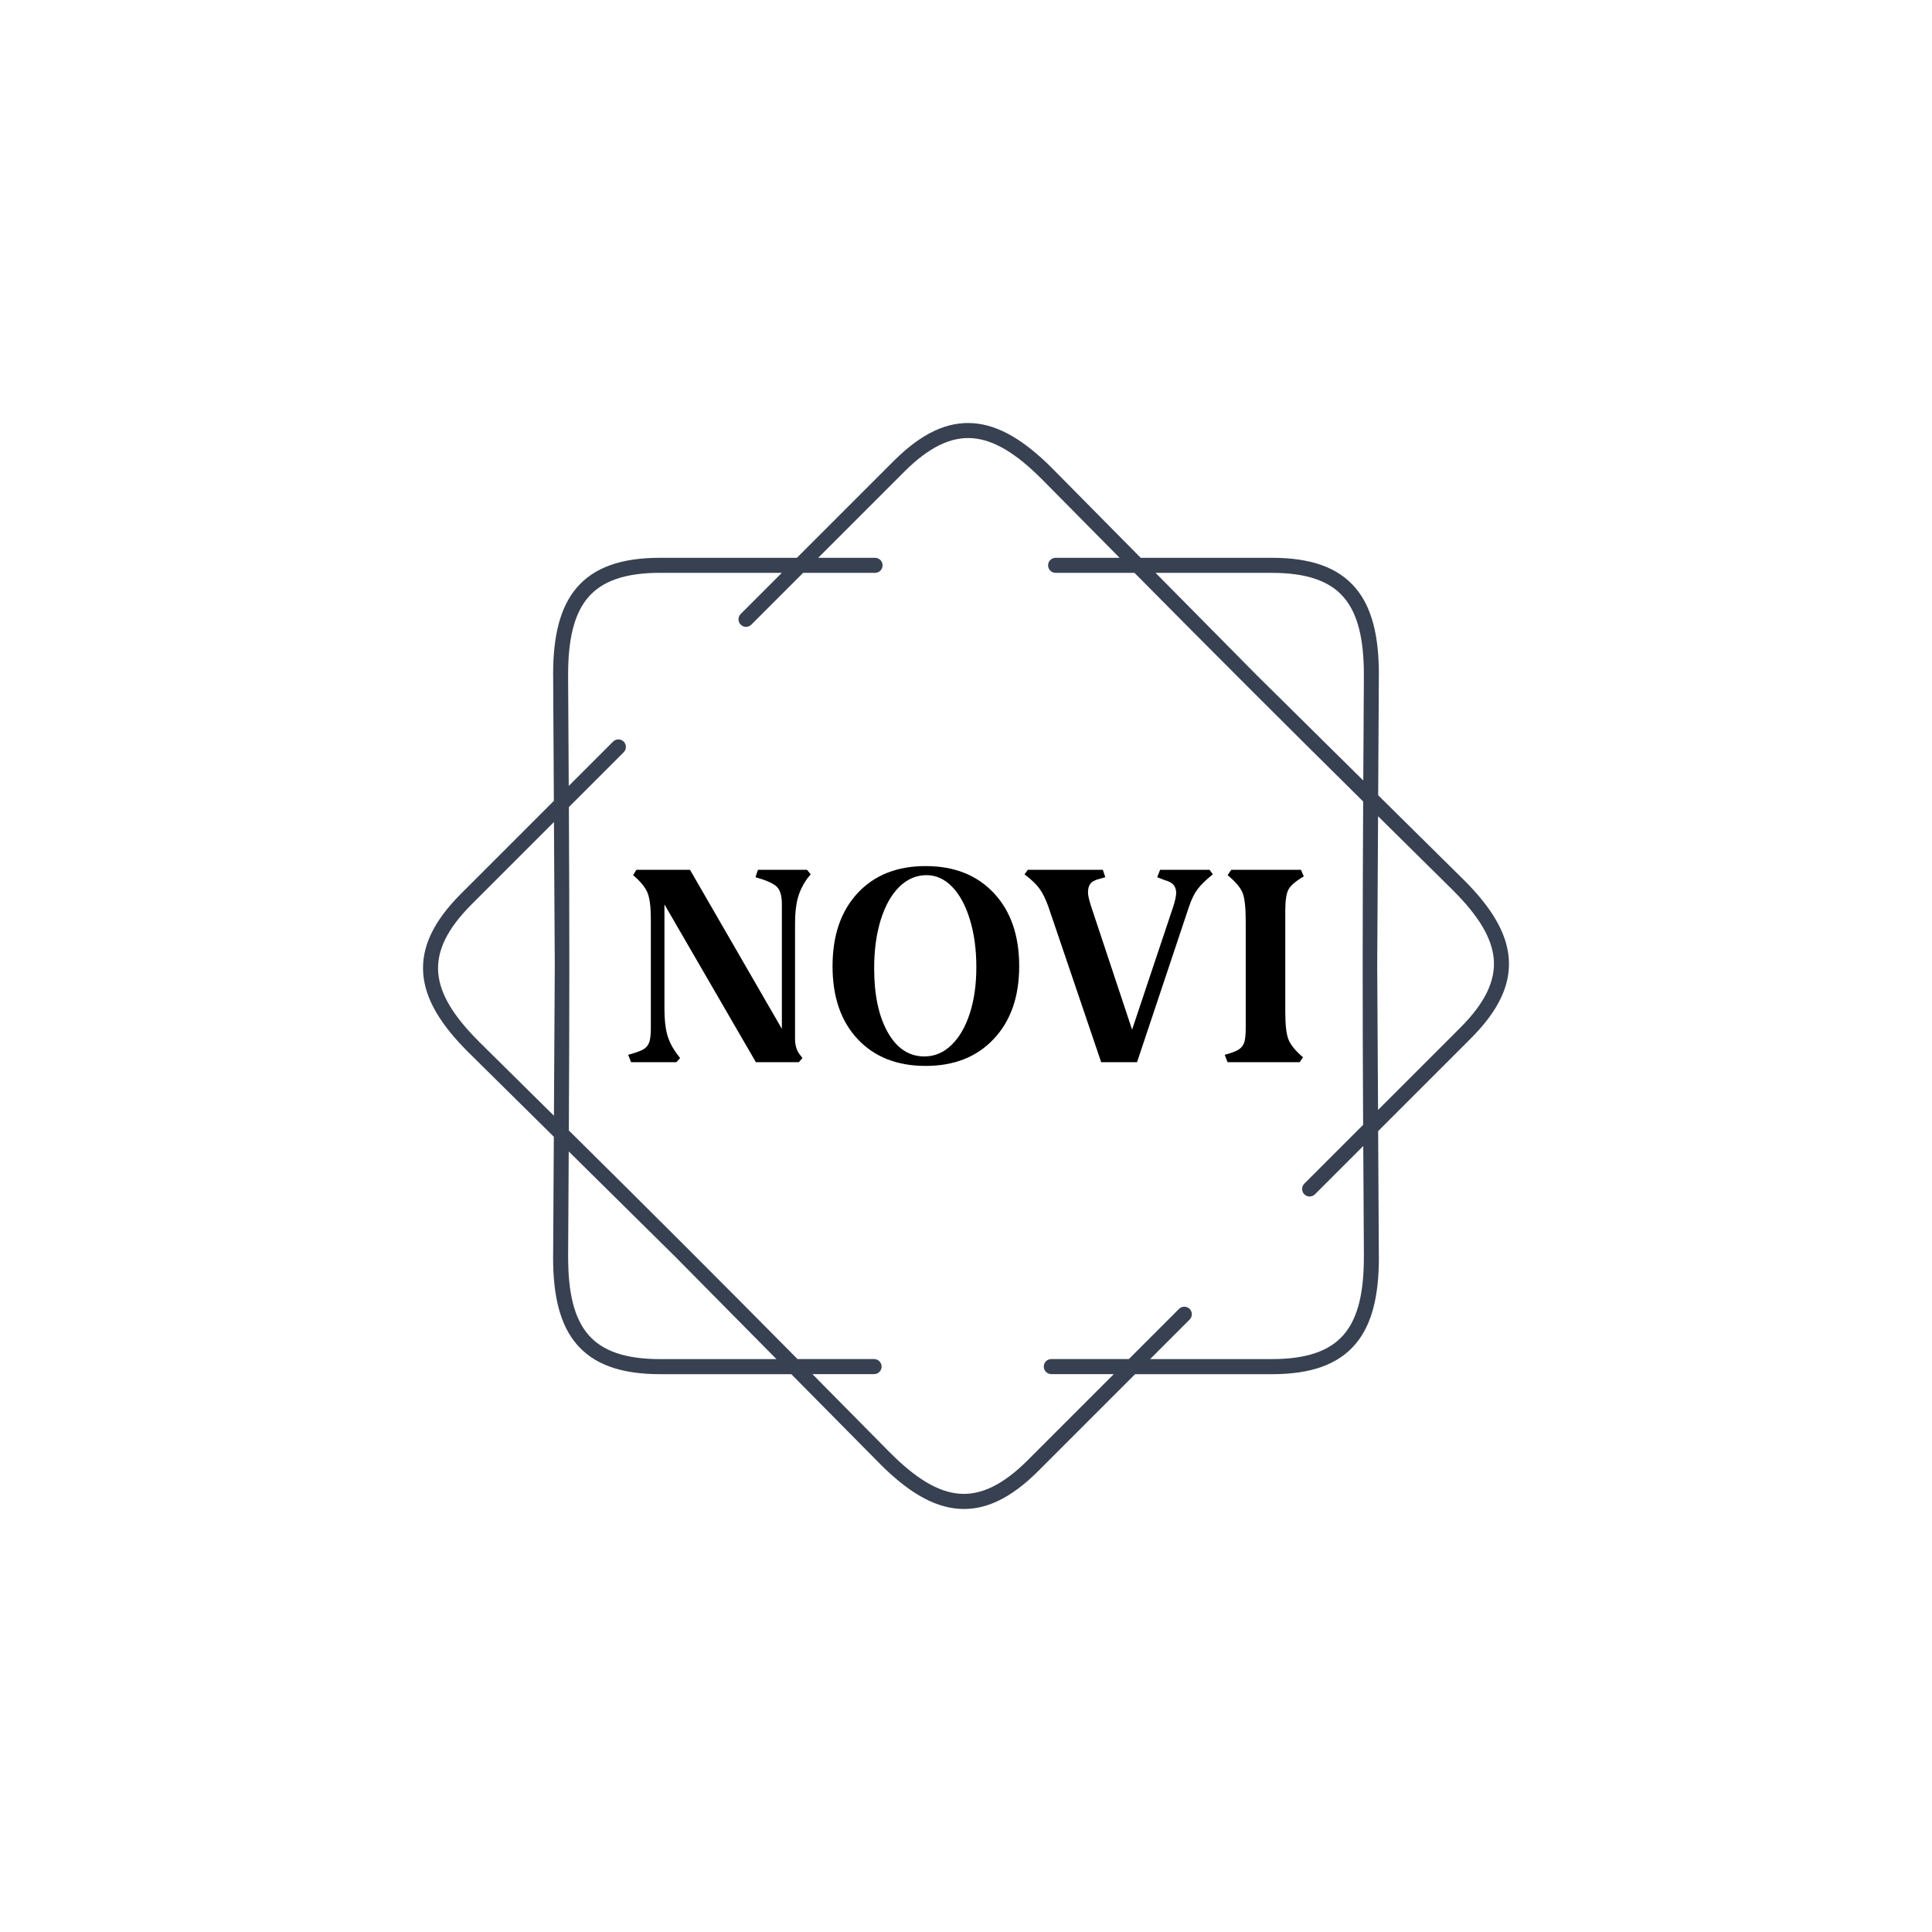 <svg xmlns="http://www.w3.org/2000/svg" version="1.1" xmlns:xlink="http://www.w3.org/1999/xlink" xmlns:svgjs="http://svgjs.dev/svgjs" width="1000" height="1000" viewBox="0 0 1000 1000"><rect width="1000" height="1000" fill="#ffffff"></rect><g transform="matrix(0.7,0,0,0.7,150,218.95)"><svg viewBox="0 0 448 360" data-background-color="#edbbba" preserveAspectRatio="xMidYMid meet" height="803" width="1000" xmlns="http://www.w3.org/2000/svg" xmlns:xlink="http://www.w3.org/1999/xlink"><defs></defs><g id="tight-bounds" transform="matrix(1,0,0,1,0,0)"><svg viewBox="0 0 448 360" height="360" width="448"><g><svg></svg></g><g><svg viewBox="0 0 448 360" height="360" width="448"><g><path d="M193.855 44.683c1.378 0 2.494 1.116 2.495 2.494 0 1.378-1.116 2.494-2.495 2.495h-23.846l-17.167 17.167c-0.973 0.973-2.551 0.973-3.53 0-0.973-0.973-0.973-2.551 0-3.529l13.644-13.645h-40.378c-11.518 0-19.151 2.688-23.815 8.113-4.739 5.519-6.66 14.056-6.66 25.63 0 0.069 0 0.137-0.006 0.206l0.212 36.692 14.692-14.692c0.973-0.973 2.551-0.973 3.53 0 0.973 0.973 0.973 2.551 0 3.53l-18.178 18.178c0.206 35.832 0.193 71.358-0.013 107.19 25.486 25.2 50.617 50.312 75.811 75.791h25.38c1.378 0 2.494 1.116 2.495 2.495 0 1.378-1.116 2.494-2.495 2.494h-20.448l25.942 26.241 0.006-0.006c8.188 8.188 15.577 12.859 22.824 13.413 7.146 0.543 14.442-2.956 22.586-11.093l28.555-28.555h-20.722c-1.378 0-2.494-1.116-2.495-2.494 0-1.378 1.116-2.494 2.495-2.495h25.711l16.625-16.625c0.973-0.973 2.551-0.973 3.529 0 0.973 0.973 0.973 2.551 0 3.53l-13.101 13.102h40.377c11.518 0 19.151-2.688 23.815-8.113 4.739-5.519 6.66-14.056 6.66-25.63h0.013l-0.212-36.898-16.014 16.014c-0.973 0.973-2.551 0.973-3.53 0-0.973-0.973-0.973-2.551 0-3.53l19.5-19.5c-0.206-35.832-0.193-71.358 0.013-107.19-25.486-25.2-50.617-50.312-75.811-75.791h-26.147c-1.378 0-2.494-1.116-2.495-2.495 0-1.378 1.116-2.494 2.495-2.494h21.215l-25.824-26.123c-0.044-0.037-0.081-0.075-0.124-0.112-8.188-8.188-15.577-12.859-22.824-13.413-7.146-0.543-14.442 2.956-22.586 11.093l-28.555 28.555h18.858zM122.578 44.683h45.367l32.078-32.078c9.248-9.248 17.81-13.195 26.484-12.534 8.568 0.649 16.956 5.824 25.985 14.854 0.05 0.05 0.094 0.094 0.137 0.143l29.278 29.615h43.508c13.071 0 21.919 3.268 27.594 9.871 5.6 6.517 7.864 16.101 7.864 28.867 0 0.081-0.006 0.156-0.012 0.23l-0.225 39.742 28.43 28.112 0.006-0.006c9.03 9.03 14.206 17.411 14.854 25.985 0.661 8.674-3.293 17.236-12.534 26.484l-30.768 30.768 0.237 41.843h0.012c0 12.765-2.27 22.35-7.864 28.867-5.675 6.604-14.524 9.872-27.594 9.871h-45.366l-32.078 32.078c-9.248 9.248-17.81 13.195-26.484 12.534-8.568-0.649-16.956-5.824-25.985-14.854l0.006-0.006-29.421-29.758h-43.509c-13.071 0-21.919-3.268-27.594-9.872-5.6-6.517-7.864-16.101-7.863-28.866h0.012l0.231-39.972-28.293-27.969c-0.05-0.044-0.1-0.087-0.143-0.137-9.03-9.03-14.206-17.411-14.854-25.985-0.661-8.674 3.293-17.236 12.534-26.484l30.768-30.768-0.237-41.607c-0.006-0.075-0.012-0.156-0.012-0.23 0-12.765 2.27-22.35 7.864-28.867 5.675-6.604 14.524-9.872 27.594-9.871zM87.682 179.997l-0.274-47.724-27.276 27.276c-8.138 8.138-11.636 15.44-11.094 22.587 0.549 7.246 5.226 14.642 13.413 22.823 0.037 0.037 0.081 0.081 0.113 0.125l24.837 24.551 0.281-49.644zM92.303 241.483l-0.2 35.09h0.013c0 11.58 1.921 20.117 6.66 25.63 4.664 5.432 12.297 8.113 23.815 8.113h38.576l-33.55-33.936-35.308-34.903zM325.415 49.672h-38.575l33.549 33.936 35.308 34.902 0.2-34.884c-0.006-0.069-0.006-0.137-0.007-0.205 0-11.58-1.921-20.117-6.66-25.63-4.664-5.432-12.297-8.113-23.815-8.113zM360.599 130.352l-0.281 49.645 0.274 47.724 27.276-27.276c8.138-8.138 11.636-15.44 11.094-22.587-0.549-7.252-5.226-14.642-13.413-22.824l0.006-0.006-24.956-24.669z" fill="#374151" data-fill-palette-color="tertiary"></path></g><g transform="matrix(1,0,0,1,112,146.878)"><svg viewBox="0 0 224 66.244" height="66.244" width="224"><g><svg viewBox="0 0 224 66.244" height="66.244" width="224"><g><svg viewBox="0 0 224 66.244" height="66.244" width="224"><g><svg viewBox="0 0 224 66.244" height="66.244" width="224"><g><svg viewBox="0 0 224 66.244" height="66.244" width="224"><g><svg viewBox="0 0 224 66.244" height="66.244" width="224"><g transform="matrix(1,0,0,1,0,0)"><svg width="224" viewBox="0.75 -23.8 81.99 24.25" height="66.244" data-palette-color="#374151"><path d="M22.45-22.25Q21.65-21.1 21.33-19.9 21-18.7 21-16.8L21-16.8 21-2.85Q21-1.8 21.45-1.1L21.45-1.1 21.9-0.5 21.45 0 16.25 0 5.15-19.15 5.15-6.55Q5.15-4.55 5.48-3.38 5.8-2.2 6.6-1.1L6.6-1.1 7.05-0.5 6.6 0 1.1 0 0.75-0.9Q2.05-1.25 2.58-1.55 3.1-1.85 3.3-2.4 3.5-2.95 3.5-4.15L3.5-4.15 3.5-17.35Q3.5-19.55 3.1-20.55 2.7-21.55 1.35-22.7L1.35-22.7 1.75-23.35 8.25-23.35 19.4-4.05 19.4-19.2Q19.4-20.7 18.78-21.3 18.15-21.9 16.2-22.45L16.2-22.45 16.5-23.35 22.45-23.35 22.9-22.8 22.45-22.25ZM36.85 0.45Q31.65 0.45 28.6-2.8 25.55-6.05 25.55-11.65L25.55-11.65Q25.55-17.25 28.6-20.53 31.65-23.8 36.85-23.8L36.85-23.8Q42.05-23.8 45.12-20.53 48.2-17.25 48.2-11.65L48.2-11.65Q48.2-6.1 45.12-2.83 42.05 0.45 36.85 0.45L36.85 0.45ZM36.7-0.7Q38.55-0.7 39.97-2.08 41.4-3.45 42.2-5.9 43-8.35 43-11.55L43-11.55Q43-14.75 42.22-17.3 41.45-19.85 40.07-21.28 38.7-22.7 36.95-22.7L36.95-22.7Q35.1-22.7 33.65-21.28 32.2-19.85 31.4-17.28 30.6-14.7 30.6-11.4L30.6-11.4Q30.6-6.55 32.25-3.63 33.9-0.7 36.7-0.7L36.7-0.7ZM71.3-23.35L71.7-22.8Q70.45-21.8 69.85-21 69.25-20.2 68.8-18.85L68.8-18.85 62.5 0 58.15 0 51.75-18.85Q51.25-20.25 50.67-21.05 50.1-21.85 48.85-22.8L48.85-22.8 49.25-23.35 58.35-23.35 58.65-22.45 57.95-22.25Q57.15-22.05 56.85-21.68 56.55-21.3 56.55-20.6L56.55-20.6Q56.55-20.1 56.9-19L56.9-19 61.9-3.95 66.9-18.9Q67.25-20 67.25-20.55L67.25-20.55Q67.25-21.15 66.92-21.53 66.6-21.9 65.85-22.1L65.85-22.1 64.95-22.45 65.3-23.35 71.3-23.35ZM73.49 0L73.14-0.9Q74.29-1.2 74.82-1.53 75.34-1.85 75.52-2.43 75.69-3 75.69-4.15L75.69-4.15 75.69-17.15Q75.69-19.55 75.32-20.53 74.94-21.5 73.49-22.7L73.49-22.7 73.94-23.35 82.39-23.35 82.74-22.55Q81.29-21.7 80.89-20.98 80.49-20.25 80.49-18.4L80.49-18.4 80.49-6.1Q80.49-3.75 80.87-2.78 81.24-1.8 82.64-0.6L82.64-0.6 82.24 0 73.49 0Z" opacity="1" transform="matrix(1,0,0,1,0,0)" fill="#000000" class="undefined-text-0" data-fill-palette-color="primary" id="text-0"></path></svg></g></svg></g></svg></g></svg></g><g></g></svg></g></svg></g></svg></g></svg></g></svg><rect width="448" height="360" fill="none" stroke="none" visibility="hidden"></rect></g></svg></g></svg>